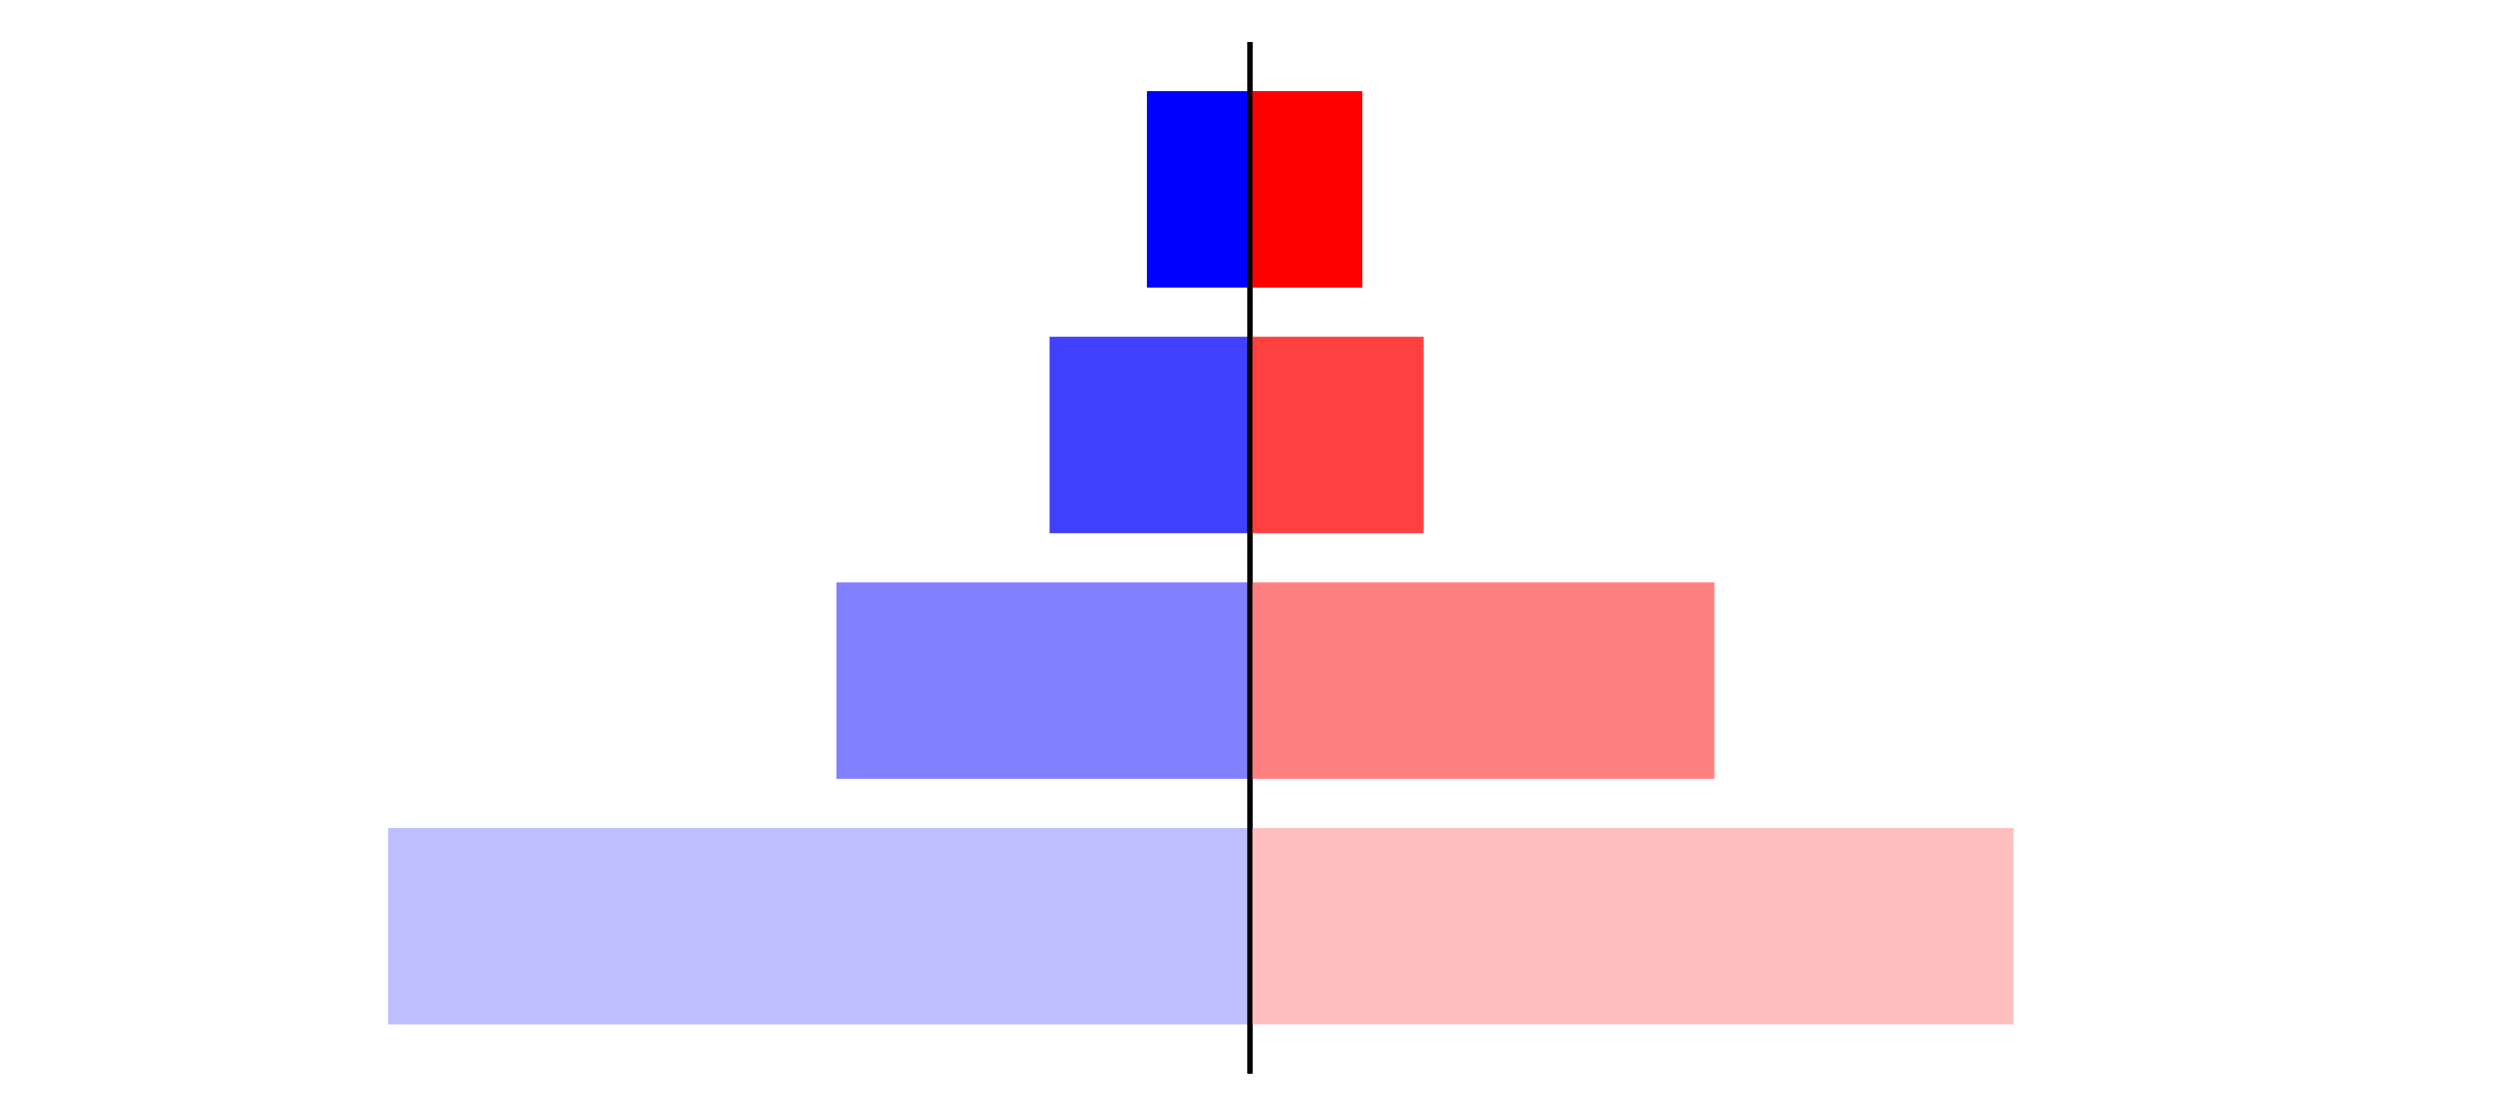 <?xml version="1.0" encoding="utf-8" standalone="no"?>
<!DOCTYPE svg PUBLIC "-//W3C//DTD SVG 1.1//EN"
  "http://www.w3.org/Graphics/SVG/1.1/DTD/svg11.dtd">
<svg xmlns:xlink="http://www.w3.org/1999/xlink" width="405pt" height="180.72pt" viewBox="0 0 405 180.72" xmlns="http://www.w3.org/2000/svg" version="1.1">
 <defs>
  <style type="text/css">*{stroke-linejoin: round; stroke-linecap: butt}</style>
 </defs>
 <g id="figure_1">
  <g id="patch_1">
   <path d="M 0 180.72 
L 405 180.72 
L 405 0 
L 0 0 
L 0 180.72 
z
" style="fill: none"/>
  </g>
  <g id="axes_1">
   <g id="patch_2">
    <path d="M 7.2 173.52 
L 202.5 173.52 
L 202.5 7.2 
L 7.2 7.2 
L 7.2 173.52 
z
" style="fill: none"/>
   </g>
   <g id="patch_3">
    <path d="M 202.5 165.96 
L 62.885 165.96 
L 62.885 134.128 
L 202.5 134.128 
z
" clip-path="url(#p26db2c6cf7)" style="fill: #bfbfff"/>
   </g>
   <g id="patch_4">
    <path d="M 202.5 126.171 
L 135.505 126.171 
L 135.505 94.339 
L 202.5 94.339 
z
" clip-path="url(#p26db2c6cf7)" style="fill: #8080ff"/>
   </g>
   <g id="patch_5">
    <path d="M 202.5 86.381 
L 170.025 86.381 
L 170.025 54.549 
L 202.5 54.549 
z
" clip-path="url(#p26db2c6cf7)" style="fill: #4040ff"/>
   </g>
   <g id="patch_6">
    <path d="M 202.5 46.592 
L 185.8 46.592 
L 185.8 14.76 
L 202.5 14.76 
z
" clip-path="url(#p26db2c6cf7)" style="fill: #0000ff"/>
   </g>
   <g id="matplotlib.axis_1"/>
   <g id="matplotlib.axis_2"/>
   <g id="patch_7">
    <path d="M 202.5 173.52 
L 202.5 7.2 
" style="fill: none; stroke: #000000; stroke-width: 0.8; stroke-linejoin: miter; stroke-linecap: square"/>
   </g>
  </g>
  <g id="axes_2">
   <g id="patch_8">
    <path d="M 202.5 173.52 
L 397.8 173.52 
L 397.8 7.2 
L 202.5 7.2 
L 202.5 173.52 
z
" style="fill: none"/>
   </g>
   <g id="patch_9">
    <path d="M 202.5 165.96 
L 326.202 165.96 
L 326.202 134.128 
L 202.5 134.128 
z
" clip-path="url(#p5636ea8177)" style="fill: #ffbfbf"/>
   </g>
   <g id="patch_10">
    <path d="M 202.5 126.171 
L 277.736 126.171 
L 277.736 94.339 
L 202.5 94.339 
z
" clip-path="url(#p5636ea8177)" style="fill: #ff8080"/>
   </g>
   <g id="patch_11">
    <path d="M 202.5 86.381 
L 230.628 86.381 
L 230.628 54.549 
L 202.5 54.549 
z
" clip-path="url(#p5636ea8177)" style="fill: #ff4040"/>
   </g>
   <g id="patch_12">
    <path d="M 202.5 46.592 
L 220.694 46.592 
L 220.694 14.76 
L 202.5 14.76 
z
" clip-path="url(#p5636ea8177)" style="fill: #ff0000"/>
   </g>
   <g id="matplotlib.axis_3"/>
   <g id="matplotlib.axis_4"/>
   <g id="patch_13">
    <path d="M 202.5 173.52 
L 202.5 7.2 
" style="fill: none; stroke: #000000; stroke-width: 0.8; stroke-linejoin: miter; stroke-linecap: square"/>
   </g>
  </g>
 </g>
 <defs>
  <clipPath id="p26db2c6cf7">
   <rect x="7.2" y="7.2" width="195.3" height="166.32"/>
  </clipPath>
  <clipPath id="p5636ea8177">
   <rect x="202.5" y="7.2" width="195.3" height="166.32"/>
  </clipPath>
 </defs>
</svg>
